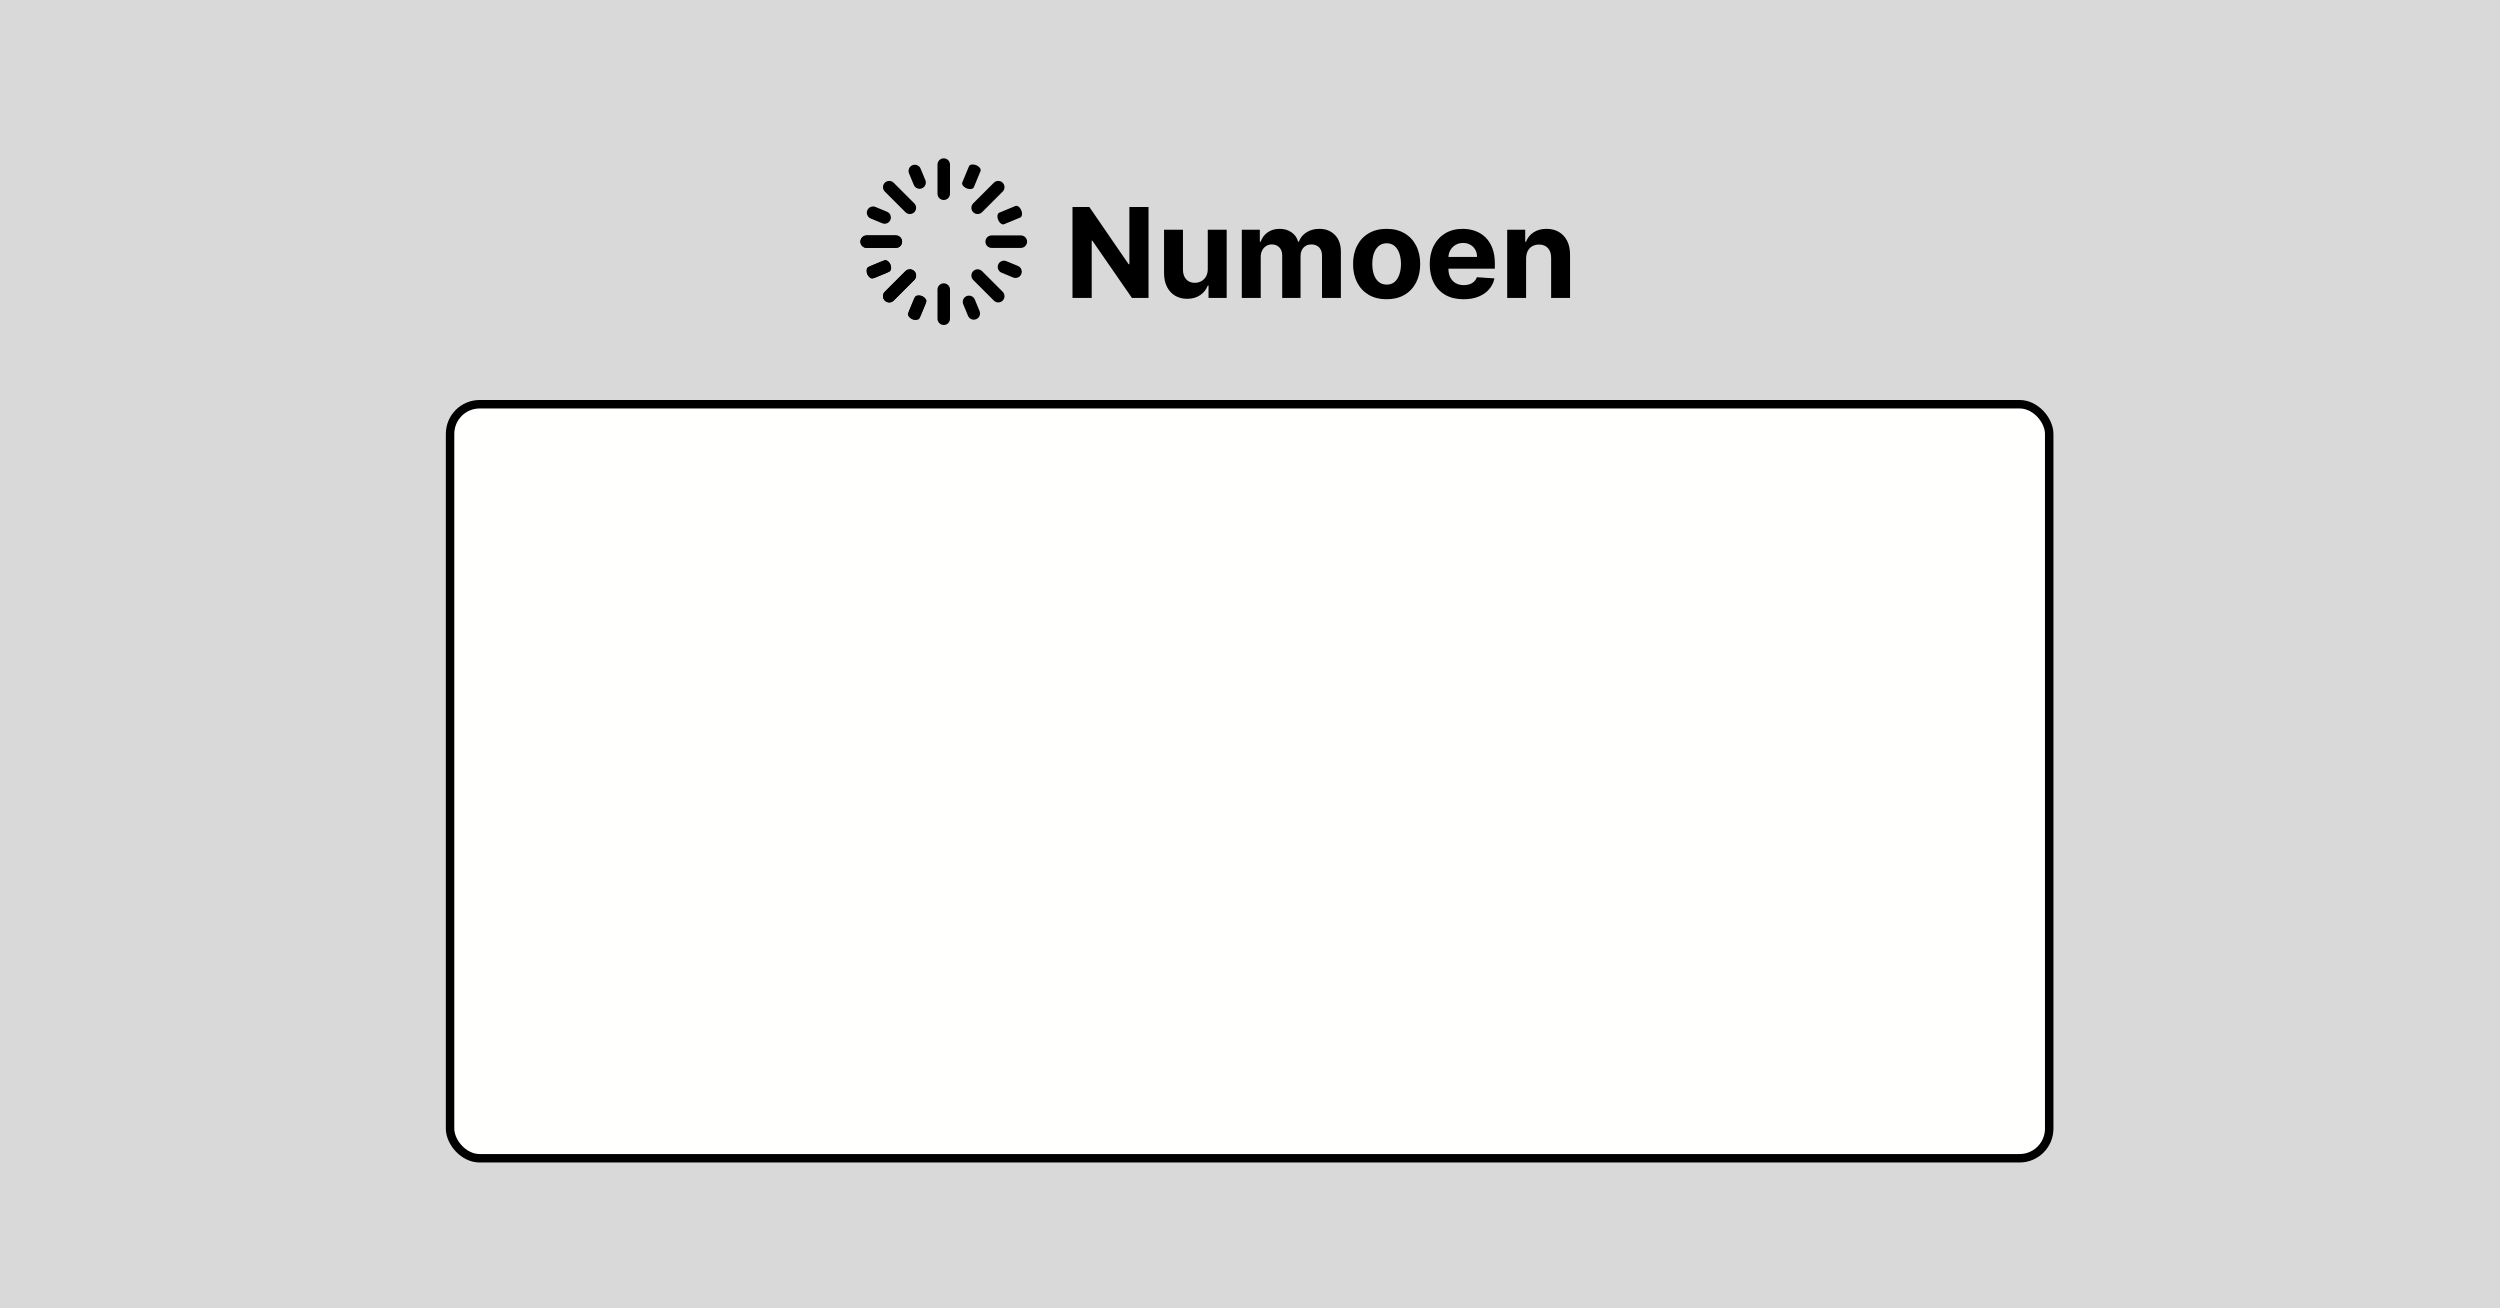 <svg width="1200" height="628" viewBox="0 0 1200 628" fill="none" xmlns="http://www.w3.org/2000/svg">
    <g clip-path="url(#clip0_1491_8965)">
        <rect width="1200" height="628" fill="#d9d9d9" />
        <g clip-path="url(#clip1_1491_8965)" filter="url(#filter0_d_1491_8965)">
            <g filter="url(#filter1_f_1491_8965)">

            </g>

            <rect x="216.031" y="190.031" width="767.587" height="361.939" rx="14.215" fill="#fffffe" />
            <rect x="216.031" y="190.031" width="767.587" height="361.939" rx="14.215"
                stroke="url(#paint0_linear_1491_8965)" stroke-width="4.061" />
        </g>
      <g filter="url(#filter1_d_4_119)">
<path d="M450 79C450 77.343 451.343 76 453 76C454.657 76 456 77.343 456 79V93C456 94.657 454.657 96 453 96C451.343 96 450 94.657 450 93V79Z" fill="black"/>
<path d="M450 139C450 137.343 451.343 136 453 136C454.657 136 456 137.343 456 139V153C456 154.657 454.657 156 453 156C451.343 156 450 154.657 450 153V139Z" fill="black"/>
<path d="M416 119C414.343 119 413 117.657 413 116C413 114.343 414.343 113 416 113H430C431.657 113 433 114.343 433 116C433 117.657 431.657 119 430 119H416Z" fill="black"/>
<path d="M416 119C414.343 119 413 117.657 413 116C413 114.343 414.343 113 416 113H430C431.657 113 433 114.343 433 116C433 117.657 431.657 119 430 119H416Z" fill="black"/>
<path d="M476 119C474.343 119 473 117.657 473 116C473 114.343 474.343 113 476 113H490C491.657 113 493 114.343 493 116C493 117.657 491.657 119 490 119H476Z" fill="black"/>
<path d="M424.716 91.958C423.544 90.787 423.544 88.887 424.716 87.716C425.887 86.544 427.787 86.544 428.958 87.716L438.858 97.615C440.029 98.787 440.029 100.686 438.858 101.858C437.686 103.029 435.787 103.029 434.615 101.858L424.716 91.958Z" fill="black"/>
<path d="M467.142 134.385C465.971 133.213 465.971 131.314 467.142 130.142C468.314 128.971 470.213 128.971 471.385 130.142L481.284 140.042C482.456 141.213 482.456 143.113 481.284 144.284C480.113 145.456 478.213 145.456 477.042 144.284L467.142 134.385Z" fill="black"/>
<path d="M428.958 144.284C427.787 145.456 425.887 145.456 424.716 144.284C423.544 143.113 423.544 141.213 424.716 140.042L434.615 130.142C435.787 128.971 437.686 128.971 438.858 130.142C440.029 131.314 440.029 133.213 438.858 134.385L428.958 144.284Z" fill="black"/>
<path d="M428.958 144.284C427.787 145.456 425.887 145.456 424.716 144.284C423.544 143.113 423.544 141.213 424.716 140.042L434.615 130.142C435.787 128.971 437.686 128.971 438.858 130.142C440.029 131.314 440.029 133.213 438.858 134.385L428.958 144.284Z" fill="black"/>
<path d="M471.385 101.858C470.213 103.029 468.314 103.029 467.142 101.858C465.971 100.686 465.971 98.787 467.142 97.615L477.042 87.716C478.213 86.544 480.113 86.544 481.284 87.716C482.456 88.887 482.456 90.787 481.284 91.958L471.385 101.858Z" fill="black"/>
<path d="M417.931 104.875C416.4 104.241 415.673 102.486 416.307 100.955C416.941 99.424 418.696 98.698 420.227 99.332L425.77 101.628C427.301 102.262 428.028 104.017 427.394 105.547C426.76 107.078 425.005 107.805 423.474 107.171L417.931 104.875Z" fill="black"/>
<path d="M480.755 130.897C479.224 130.263 478.497 128.508 479.131 126.978C479.765 125.447 481.52 124.72 483.051 125.354L488.594 127.65C490.125 128.284 490.852 130.039 490.218 131.57C489.584 133.101 487.829 133.827 486.298 133.193L480.755 130.897Z" fill="black"/>
<path d="M441.875 151.594C441.241 153.125 439.486 153.852 437.955 153.218C436.425 152.584 435.698 150.829 436.332 149.298L438.628 143.755C439.262 142.224 441.017 141.497 442.548 142.131C444.078 142.765 444.805 144.52 444.171 146.051L441.875 151.594Z" fill="black"/>
<path d="M441.416 152.703C441.035 153.621 439.486 153.852 437.955 153.218C436.424 152.584 435.492 151.325 435.872 150.407L439.087 142.646C439.467 141.728 441.017 141.497 442.547 142.131C444.078 142.765 445.011 144.024 444.63 144.942L441.416 152.703Z" fill="black"/>
<path d="M467.438 89.879C467.058 90.797 465.508 91.028 463.978 90.394C462.447 89.76 461.514 88.501 461.895 87.583L465.109 79.822C465.49 78.904 467.039 78.673 468.57 79.307C470.101 79.941 471.033 81.2 470.653 82.118L467.438 89.879Z" fill="black"/>
<path d="M436.332 83.227C435.698 81.696 436.425 79.941 437.955 79.307C439.486 78.673 441.241 79.4 441.875 80.931L444.171 86.474C444.805 88.005 444.078 89.76 442.548 90.394C441.017 91.028 439.262 90.301 438.628 88.77L436.332 83.227Z" fill="black"/>
<path d="M462.354 146.051C461.72 144.52 462.447 142.765 463.978 142.131C465.508 141.497 467.263 142.224 467.897 143.755L470.193 149.298C470.828 150.829 470.101 152.584 468.57 153.218C467.039 153.852 465.284 153.125 464.65 151.594L462.354 146.051Z" fill="black"/>
<path d="M420.227 133.193C418.696 133.827 416.941 133.1 416.307 131.57C415.673 130.039 416.4 128.284 417.931 127.65L423.474 125.354C425.005 124.72 426.76 125.447 427.394 126.978C428.028 128.508 427.301 130.263 425.77 130.897L420.227 133.193Z" fill="black"/>
<path d="M419.118 133.653C418.2 134.033 416.941 133.1 416.307 131.57C415.673 130.039 415.904 128.49 416.822 128.109L424.583 124.895C425.501 124.514 426.76 125.447 427.394 126.978C428.028 128.508 427.798 130.058 426.879 130.438L419.118 133.653Z" fill="black"/>
<path d="M481.942 107.63C481.024 108.011 479.765 107.078 479.131 105.547C478.497 104.017 478.728 102.467 479.646 102.087L487.407 98.872C488.325 98.492 489.584 99.424 490.218 100.955C490.852 102.486 490.621 104.035 489.703 104.416L481.942 107.63Z" fill="black"/>
</g>
<path d="M551.291 99.364V143H543.322L524.338 115.536H524.018V143H514.793V99.364H522.889L541.724 126.807H542.108V99.364H551.291ZM579.73 129.065V110.273H588.807V143H580.093V137.055H579.752C579.013 138.973 577.784 140.514 576.066 141.679C574.361 142.844 572.28 143.426 569.823 143.426C567.635 143.426 565.711 142.929 564.049 141.935C562.387 140.94 561.087 139.527 560.15 137.695C559.226 135.862 558.757 133.668 558.743 131.111V110.273H567.82V129.491C567.834 131.423 568.353 132.95 569.375 134.072C570.398 135.195 571.769 135.756 573.488 135.756C574.581 135.756 575.604 135.507 576.556 135.01C577.507 134.499 578.275 133.746 578.857 132.751C579.453 131.757 579.745 130.528 579.73 129.065ZM596.067 143V110.273H604.718V116.047H605.102C605.783 114.129 606.92 112.616 608.511 111.509C610.102 110.401 612.005 109.847 614.221 109.847C616.465 109.847 618.376 110.408 619.952 111.53C621.529 112.638 622.58 114.143 623.106 116.047H623.447C624.114 114.172 625.322 112.673 627.069 111.551C628.83 110.415 630.911 109.847 633.312 109.847C636.366 109.847 638.844 110.82 640.748 112.766C642.665 114.697 643.624 117.439 643.624 120.99V143H634.569V122.78C634.569 120.962 634.086 119.598 633.12 118.689C632.154 117.78 630.947 117.325 629.498 117.325C627.85 117.325 626.565 117.851 625.641 118.902C624.718 119.939 624.256 121.31 624.256 123.014V143H615.457V122.588C615.457 120.983 614.995 119.705 614.072 118.753C613.163 117.801 611.962 117.325 610.471 117.325C609.462 117.325 608.553 117.581 607.744 118.092C606.948 118.589 606.316 119.293 605.847 120.202C605.379 121.097 605.144 122.148 605.144 123.355V143H596.067ZM665.581 143.639C662.271 143.639 659.409 142.936 656.994 141.53C654.594 140.109 652.74 138.135 651.433 135.607C650.126 133.064 649.473 130.116 649.473 126.764C649.473 123.384 650.126 120.429 651.433 117.901C652.74 115.358 654.594 113.384 656.994 111.977C659.409 110.557 662.271 109.847 665.581 109.847C668.891 109.847 671.746 110.557 674.146 111.977C676.561 113.384 678.422 115.358 679.729 117.901C681.036 120.429 681.689 123.384 681.689 126.764C681.689 130.116 681.036 133.064 679.729 135.607C678.422 138.135 676.561 140.109 674.146 141.53C671.746 142.936 668.891 143.639 665.581 143.639ZM665.624 136.608C667.129 136.608 668.386 136.182 669.395 135.33C670.403 134.463 671.163 133.284 671.675 131.793C672.2 130.301 672.463 128.604 672.463 126.7C672.463 124.797 672.2 123.099 671.675 121.608C671.163 120.116 670.403 118.937 669.395 118.071C668.386 117.205 667.129 116.771 665.624 116.771C664.104 116.771 662.825 117.205 661.788 118.071C660.766 118.937 659.991 120.116 659.466 121.608C658.955 123.099 658.699 124.797 658.699 126.7C658.699 128.604 658.955 130.301 659.466 131.793C659.991 133.284 660.766 134.463 661.788 135.33C662.825 136.182 664.104 136.608 665.624 136.608ZM702.506 143.639C699.139 143.639 696.241 142.957 693.812 141.594C691.398 140.216 689.537 138.27 688.23 135.756C686.923 133.227 686.27 130.237 686.27 126.786C686.27 123.419 686.923 120.464 688.23 117.922C689.537 115.379 691.376 113.398 693.749 111.977C696.135 110.557 698.933 109.847 702.143 109.847C704.303 109.847 706.313 110.195 708.173 110.891C710.048 111.572 711.682 112.602 713.074 113.98C714.48 115.358 715.574 117.091 716.355 119.179C717.136 121.253 717.527 123.682 717.527 126.466V128.959H689.892V123.334H708.983C708.983 122.027 708.699 120.869 708.131 119.861C707.563 118.852 706.774 118.064 705.766 117.496C704.771 116.913 703.614 116.622 702.293 116.622C700.915 116.622 699.693 116.942 698.628 117.581C697.577 118.206 696.753 119.051 696.156 120.116C695.56 121.168 695.254 122.339 695.24 123.632V128.98C695.24 130.599 695.538 131.999 696.135 133.178C696.746 134.357 697.605 135.266 698.713 135.905C699.821 136.544 701.135 136.864 702.655 136.864C703.663 136.864 704.587 136.722 705.425 136.438C706.263 136.153 706.98 135.727 707.577 135.159C708.173 134.591 708.628 133.895 708.94 133.071L717.335 133.625C716.909 135.642 716.036 137.403 714.714 138.909C713.408 140.401 711.717 141.565 709.643 142.403C707.584 143.227 705.205 143.639 702.506 143.639ZM732.527 124.08V143H723.45V110.273H732.101V116.047H732.484C733.209 114.143 734.423 112.638 736.128 111.53C737.832 110.408 739.899 109.847 742.328 109.847C744.601 109.847 746.582 110.344 748.273 111.338C749.963 112.332 751.277 113.753 752.214 115.599C753.152 117.432 753.621 119.619 753.621 122.162V143H744.544V123.781C744.558 121.778 744.047 120.216 743.01 119.094C741.973 117.957 740.545 117.389 738.727 117.389C737.506 117.389 736.426 117.652 735.489 118.178C734.565 118.703 733.841 119.47 733.315 120.479C732.804 121.473 732.541 122.673 732.527 124.08Z" fill="black"/>
 <!-- <path fill-rule="evenodd" clip-rule="evenodd"
            d="M525.634 85.3021C525.634 83.9867 524.567 82.9204 523.252 82.9204L487.439 82.9204C485.874 82.9204 484.505 83.1474 483.331 83.6014C482.157 84.0903 481.179 84.7363 480.397 85.5395C479.582 86.3776 478.979 87.3205 478.587 88.3682C478.196 89.4507 478.001 90.5682 478.001 91.7206V96.9927C478.001 99.7436 480.231 101.974 482.981 101.974H511.344L497.054 92.447H523.252C524.567 92.447 525.634 91.3807 525.634 90.0654V85.3021ZM478 128.172C478 129.487 479.066 130.553 480.382 130.553L516.194 130.553C517.759 130.553 519.129 130.326 520.302 129.872C521.476 129.383 522.454 128.737 523.237 127.934C524.052 127.096 524.655 126.153 525.046 125.105C525.437 124.023 525.633 122.905 525.633 121.753V116.481C525.633 113.73 523.403 111.5 520.652 111.5H492.29L506.58 121.027H480.382C479.066 121.027 478 122.093 478 123.408V128.172Z"
            fill="#6966FB" />
        <path
            d="M584.185 116.389C584.185 109.912 581.18 105.772 573.702 103.768L561.282 100.43C559.412 99.9622 558.277 98.827 558.277 96.6235C558.277 93.2848 560.814 91.8825 564.821 91.8825C569.628 91.8825 571.364 94.4867 571.364 97.6251V98.4264H581.981V97.2912C581.981 88.7442 575.304 83.0684 564.821 83.0684C553.736 83.0684 547.126 88.4103 547.126 97.6919C547.126 105.304 550.865 108.509 558.143 110.312L569.829 113.25C572.166 113.851 573.034 115.32 573.034 117.39C573.034 120.996 569.895 122.932 565.154 122.932C559.879 122.932 557.342 120.529 557.342 116.589V115.654H546.324V116.923C546.324 126.338 553.87 131.68 565.088 131.68C575.905 131.68 584.185 125.737 584.185 116.389Z"
            fill="#EFEFF7" />
        <path
            d="M620.603 130.745V108.977C620.603 100.363 614.794 94.9541 604.844 94.9541C596.631 94.9541 590.688 99.1609 589.219 106.172H599.436C600.37 104.436 602.173 103.635 604.51 103.635C607.649 103.635 609.385 105.571 609.385 108.175V112.249C607.649 110.846 604.444 109.644 600.237 109.644C592.09 109.644 586.682 113.317 586.682 120.529C586.682 126.939 591.489 131.546 599.502 131.546C604.043 131.546 607.849 130.144 609.852 127.807V130.745H620.603ZM603.242 124.401C599.703 124.401 597.165 122.999 597.165 120.328C597.165 117.59 599.569 116.255 603.375 116.255C606.847 116.255 609.385 117.991 609.385 120.328C609.385 122.665 606.647 124.401 603.242 124.401Z"
            fill="#EFEFF7" />
        <path
            d="M636.86 82H625.642V130.745H636.326V127.072C637.394 129.009 641.134 131.546 645.942 131.546C655.824 131.546 660.765 124.335 660.765 116.255V110.245C660.765 102.166 655.824 94.9541 645.942 94.9541C641.735 94.9541 638.329 96.8906 636.86 98.6935V82ZM649.547 110.98V115.521C649.547 119.527 647.544 122.331 643.137 122.331C639.798 122.331 636.86 120.128 636.86 115.721V110.78C636.86 106.372 639.798 104.169 643.137 104.169C647.544 104.169 649.547 106.84 649.547 110.98Z"
            fill="#EFEFF7" />
        <path
            d="M695.756 116.789V110.379C695.756 102.032 690.348 94.9541 679.731 94.9541C669.114 94.9541 663.171 101.632 663.171 111.381V115.721C663.171 125.737 669.915 131.546 679.998 131.546C687.944 131.546 694.354 126.805 695.556 120.328H685.674C684.939 122.064 683.136 123.667 679.998 123.667C676.058 123.667 673.988 121.063 673.988 117.59V116.789H695.756ZM673.988 109.511C673.988 105.504 675.724 102.9 679.797 102.9C683.737 102.9 685.473 105.504 685.473 108.977V110.245H673.988V109.511Z"
            fill="#EFEFF7" />
        <path
            d="M720.62 95.4883H720.086C715.078 95.4883 711.606 96.6903 710.537 101.899V95.7554H699.92V130.745H711.138V114.719C711.138 108.643 713.943 106.506 719.151 106.506H720.62V95.4883Z"
            fill="#EFEFF7" /> -->
    </g>
    <defs>
        <filter id="filter0_d_1491_8965" x="-4" y="164" width="1208" height="398" filterUnits="userSpaceOnUse"
            color-interpolation-filters="sRGB">
            <feFlood flood-opacity="0" result="BackgroundImageFix" />
            <feColorMatrix in="SourceAlpha" type="matrix" values="0 0 0 0 0 0 0 0 0 0 0 0 0 0 0 0 0 0 127 0"
                result="hardAlpha" />
            <feOffset dy="4" />
            <feGaussianBlur stdDeviation="2" />
            <feColorMatrix type="matrix" values="0 0 0 0 0 0 0 0 0 0 0 0 0 0 0 0 0 0 0.25 0" />
            <feBlend mode="normal" in2="BackgroundImageFix" result="effect1_dropShadow_1491_8965" />
            <feBlend mode="normal" in="SourceGraphic" in2="effect1_dropShadow_1491_8965" result="shape" />
        </filter>
        <filter id="filter1_f_1491_8965" x="-11" y="153.331" width="1222" height="393.391" filterUnits="userSpaceOnUse"
            color-interpolation-filters="sRGB">
            <feFlood flood-opacity="0" result="BackgroundImageFix" />
            <feBlend mode="normal" in="SourceGraphic" in2="BackgroundImageFix" result="shape" />
            <feGaussianBlur stdDeviation="5.5" result="effect1_foregroundBlur_1491_8965" />
        </filter>
        <linearGradient id="paint0_linear_1491_8965" x1="599.824" y1="188" x2="599.824" y2="554"
            gradientUnits="userSpaceOnUse">
            <stop stop-color="$ASSET_BORDER_COLOR_1" />
            <stop offset="1" stop-color="$ASSET_BORDER_COLOR_2" />
        </linearGradient>
        <clipPath id="clip0_1491_8965">
            <rect width="1200" height="628" fill="white" />
        </clipPath>
        <clipPath id="clip1_1491_8965">
            <rect width="1200" height="390" fill="white" transform="translate(0 164)" />
        </clipPath>
    </defs>
</svg>
